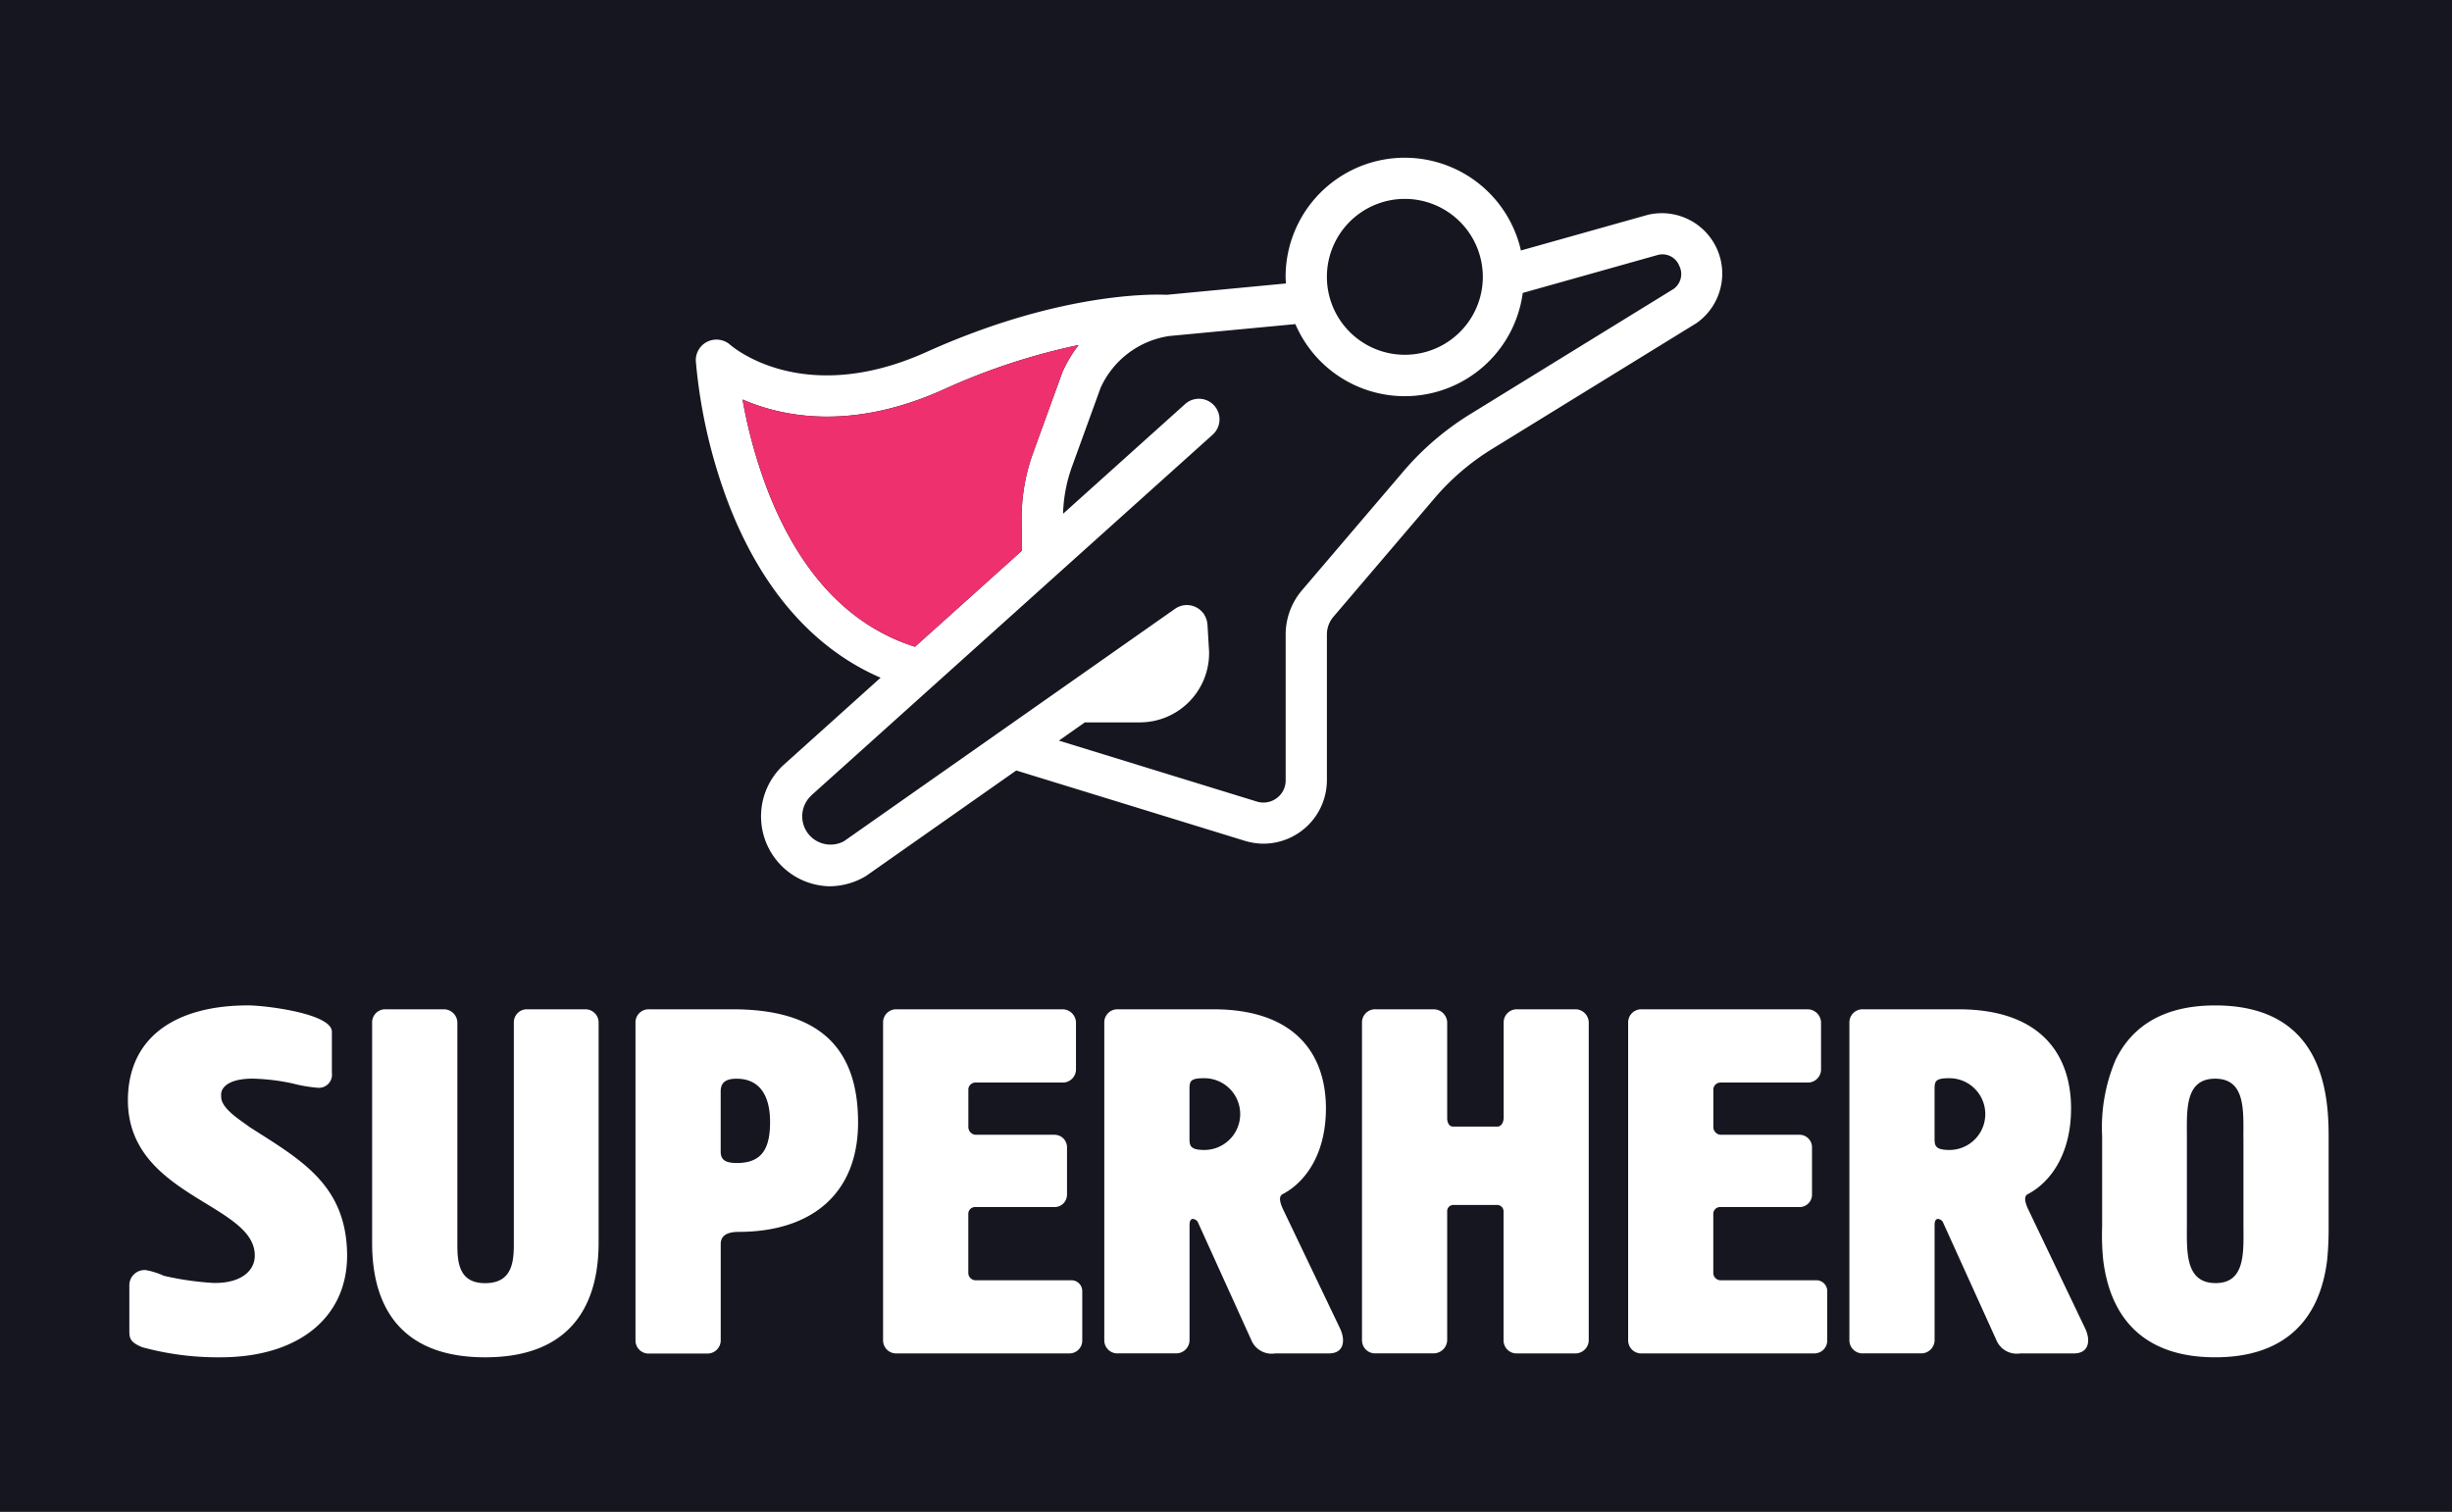 <svg id="SH_logo_vertical_ondark" xmlns="http://www.w3.org/2000/svg" width="162.843" height="100.433" viewBox="0 0 162.843 100.433">
  <rect id="Rectangle_2" data-name="Rectangle 2" width="162.843" height="100.433" fill="#161620"/>
  <g id="Group_11" data-name="Group 11" transform="translate(8.495 10.477)">
    <g id="Group_7" data-name="Group 7" transform="translate(0 56.315)">
      <g id="Group_6" data-name="Group 6">
        <path id="Path_12" data-name="Path 12" d="M28.466,198.944a19.094,19.094,0,0,1-5.181-.67c-.86-.35-.86-.635-.86-1.176v-2.9a1.013,1.013,0,0,1,1.08-1.05,4.938,4.938,0,0,1,1.21.38,19.784,19.784,0,0,0,3.306.476c1.845.03,2.735-.826,2.735-1.811.03-3.466-8.4-3.911-8.427-10.3,0-4.3,3.275-6.327,7.981-6.327,1.145,0,5.566.54,5.566,1.75v2.735a.869.869,0,0,1-.955.985,9.522,9.522,0,0,1-1.655-.285,14.2,14.2,0,0,0-2.64-.32c-1.845,0-2.161.765-2.1,1.145-.065.826,1.3,1.621,1.876,2.066,3.371,2.161,6.456,3.816,6.486,8.522C36.893,196.338,33.617,198.944,28.466,198.944Z" transform="translate(-22.33 -175.57)" fill="#fff"/>
        <path id="Path_13" data-name="Path 13" d="M72.466,199.359c-6.931,0-7.506-5.151-7.506-7.631V177.1a.871.871,0,0,1,.921-.86h3.85a.9.9,0,0,1,.89.86v14.757c0,1.24.126,2.576,1.845,2.576,1.75,0,1.906-1.335,1.906-2.576V177.1a.863.863,0,0,1,.89-.86h3.88a.876.876,0,0,1,.86.86v14.628C80,194.208,79.4,199.359,72.466,199.359Z" transform="translate(-48.742 -175.985)" fill="#fff"/>
        <path id="Path_14" data-name="Path 14" d="M117.776,191.027c-.8,0-1.176.285-1.176.8v6.422a.879.879,0,0,1-.86.86h-3.88a.869.869,0,0,1-.921-.86V177.1a.871.871,0,0,1,.921-.86h5.531c5.375,0,8.331,2.226,8.331,7.506C125.727,188.482,122.642,191.027,117.776,191.027Zm-.129-10.176c-.826,0-1.05.35-1.05.86v3.975c0,.54.285.765,1.08.765,1.75,0,2.2-1.08,2.2-2.735C119.876,182.091,119.271,180.851,117.647,180.851Z" transform="translate(-77.23 -175.985)" fill="#fff"/>
        <path id="Path_15" data-name="Path 15" d="M166.528,199.1H155.081a.869.869,0,0,1-.921-.86V177.1a.871.871,0,0,1,.921-.86h11a.9.9,0,0,1,.89.86v3.18a.876.876,0,0,1-.89.826H160.3a.481.481,0,0,0-.476.415v2.545a.517.517,0,0,0,.476.51h5.216a.83.83,0,0,1,.86.826v3.15a.828.828,0,0,1-.86.826h-5.28a.451.451,0,0,0-.415.445v3.941a.486.486,0,0,0,.476.476h6.361a.719.719,0,0,1,.73.73v3.275A.851.851,0,0,1,166.528,199.1Z" transform="translate(-104.008 -175.985)" fill="#fff"/>
        <path id="Path_16" data-name="Path 16" d="M207.693,199.1h-3.561a1.463,1.463,0,0,1-1.59-.89l-3.561-7.856c-.065-.126-.54-.445-.54.221v7.662a.889.889,0,0,1-.921.86H193.7a.869.869,0,0,1-.921-.86V177.1a.871.871,0,0,1,.921-.86h6.327c5.436,0,7.472,2.99,7.472,6.581,0,3.15-1.461,4.961-2.861,5.691-.126.065-.35.221,0,.985l3.785,7.917C208.8,198.183,208.739,199.1,207.693,199.1Zm-8.271-18.283c-.985,0-.985.221-.985.826v3.116c0,.51,0,.826.985.826a2.383,2.383,0,1,0,0-4.767Z" transform="translate(-127.936 -175.985)" fill="#fff"/>
        <path id="Path_17" data-name="Path 17" d="M251.9,199.1h-3.816a.869.869,0,0,1-.921-.86v-8.586a.421.421,0,0,0-.415-.415H243.8a.409.409,0,0,0-.38.38v8.617a.906.906,0,0,1-.89.86h-3.846a.869.869,0,0,1-.921-.86V177.1a.871.871,0,0,1,.921-.86h3.846a.9.9,0,0,1,.89.86v6.391c0,.255.126.54.38.54h2.956c.285,0,.415-.32.415-.6V177.1a.871.871,0,0,1,.921-.86H251.9a.889.889,0,0,1,.921.86v21.148A.889.889,0,0,1,251.9,199.1Z" transform="translate(-155.804 -175.985)" fill="#fff"/>
        <path id="Path_18" data-name="Path 18" d="M296.6,199.1H285.151a.869.869,0,0,1-.921-.86V177.1a.871.871,0,0,1,.921-.86h11a.9.9,0,0,1,.89.86v3.18a.876.876,0,0,1-.89.826h-5.786a.481.481,0,0,0-.476.415v2.545a.517.517,0,0,0,.476.51h5.216a.83.83,0,0,1,.86.826v3.15a.828.828,0,0,1-.86.826H290.3a.451.451,0,0,0-.415.445v3.941a.486.486,0,0,0,.476.476h6.361a.719.719,0,0,1,.73.73v3.275A.853.853,0,0,1,296.6,199.1Z" transform="translate(-184.596 -175.985)" fill="#fff"/>
        <path id="Path_19" data-name="Path 19" d="M337.759,199.1H334.2a1.463,1.463,0,0,1-1.59-.89l-3.561-7.856c-.065-.126-.54-.445-.54.221v7.662a.889.889,0,0,1-.921.86h-3.816a.869.869,0,0,1-.921-.86V177.1a.871.871,0,0,1,.921-.86H330.1c5.436,0,7.472,2.99,7.472,6.581,0,3.15-1.461,4.961-2.861,5.691-.126.065-.35.221,0,.985l3.785,7.917C338.874,198.183,338.809,199.1,337.759,199.1Zm-8.267-18.283c-.985,0-.985.221-.985.826v3.116c0,.51,0,.826.985.826a2.383,2.383,0,1,0,0-4.767Z" transform="translate(-208.523 -175.985)" fill="#fff"/>
        <path id="Path_20" data-name="Path 20" d="M381.91,192.457c-.476,4.006-2.83,6.486-7.441,6.486s-6.966-2.48-7.441-6.521a16.577,16.577,0,0,1-.065-2.161v-6.011a11.483,11.483,0,0,1,.89-5.056c.955-1.971,2.861-3.626,6.616-3.626,7.091,0,7.536,5.725,7.536,8.681v6.011A20.8,20.8,0,0,1,381.91,192.457Zm-5.566-8.077c0-1.811.16-3.945-1.876-3.945s-1.875,2.13-1.875,3.945v5.627c0,1.845-.16,4.006,1.91,4.006,2.035,0,1.845-2.161,1.845-3.975v-5.657Z" transform="translate(-235.851 -175.57)" fill="#fff"/>
      </g>
    </g>
    <g id="Group_10" data-name="Group 10" transform="translate(37.713)">
      <g id="Group_8" data-name="Group 8">
        <path id="Path_21" data-name="Path 21" d="M133.738,62.083l-6.46,5.809a4.646,4.646,0,0,0,3.074,8.046,4.74,4.74,0,0,0,2.355-.647.837.837,0,0,0,.107-.068l9.933-6.977,15.179,4.672a4.308,4.308,0,0,0,1.252.19,4.226,4.226,0,0,0,4.2-4.219V59.207a1.807,1.807,0,0,1,.43-1.168l6.718-7.879a16.037,16.037,0,0,1,3.808-3.264L187.9,38.542a.72.72,0,0,0,.088-.061,4.015,4.015,0,0,0-3.295-7.148l-8.43,2.37a7.912,7.912,0,0,0-15.628,1.75c0,.148.015.293.023.441l-7.924.753c-.97-.046-7.179-.152-15.951,3.8-8.164,3.679-12.843-.312-13.037-.483a1.384,1.384,0,0,0-1.51-.205,1.365,1.365,0,0,0-.768,1.312,35.262,35.262,0,0,0,2.184,9.484C125.848,56.232,129.306,60.169,133.738,62.083Zm39.995-26.63a5.178,5.178,0,1,1-5.178-5.178A5.183,5.183,0,0,1,173.733,35.453ZM129.124,69.912l12.17-10.941,3.641-3.275h0l10.857-9.758a1.368,1.368,0,1,0-1.83-2.035l-8.107,7.289a10.049,10.049,0,0,1,.59-3.123l1.9-5.235a5.962,5.962,0,0,1,4.6-3.454s.008,0,.011,0h0l8.328-.787a7.905,7.905,0,0,0,15.1-2.07l8.993-2.53a1.2,1.2,0,0,1,1.4.723,1.218,1.218,0,0,1-.369,1.537L172.9,44.572a18.771,18.771,0,0,0-4.455,3.82l-6.722,7.882a4.538,4.538,0,0,0-1.084,2.945V68.9a1.451,1.451,0,0,1-.6,1.187,1.471,1.471,0,0,1-1.312.224l-13.148-4.048L147.3,65.05h3.652a4.6,4.6,0,0,0,4.6-4.721l-.107-1.784a.429.429,0,0,0-.011-.068,1.464,1.464,0,0,0-.03-.186.447.447,0,0,0-.027-.076,1.375,1.375,0,0,0-.065-.175.856.856,0,0,0-.046-.08c-.023-.042-.042-.084-.068-.126-.008-.011-.015-.015-.023-.027s-.03-.034-.046-.053A1.362,1.362,0,0,0,153.3,57.5l-7.186,5.048a0,0,0,0,0,0,0l-14.814,10.4a1.881,1.881,0,0,1-2.168-3.036Zm-2.887-20.281a32.924,32.924,0,0,1-1.666-6.03c2.663,1.16,7.24,2.089,13.342-.662a42.773,42.773,0,0,1,8.974-2.956,8.913,8.913,0,0,0-1.065,1.773.888.888,0,0,0-.034.091l-1.917,5.284a12.78,12.78,0,0,0-.768,4.531l.023,1.978-4.1,3.686-3.005,2.7C131.673,58.652,128.382,55.155,126.236,49.632Z" transform="translate(-121.463 -27.54)" fill="#fff"/>
      </g>
      <g id="Group_9" data-name="Group 9" transform="translate(3.107 12.444)">
        <path id="Path_22" data-name="Path 22" d="M141.081,80.295l3.005-2.7,4.1-3.686-.023-1.978a12.766,12.766,0,0,1,.768-4.531l1.917-5.284.034-.091a8.567,8.567,0,0,1,1.065-1.773,42.774,42.774,0,0,0-8.974,2.956c-6.1,2.751-10.682,1.822-13.342.662A33.231,33.231,0,0,0,131.3,69.9C133.442,75.422,136.733,78.918,141.081,80.295Z" transform="translate(-129.63 -60.25)" fill="#ee306f"/>
      </g>
    </g>
  </g>
</svg>
